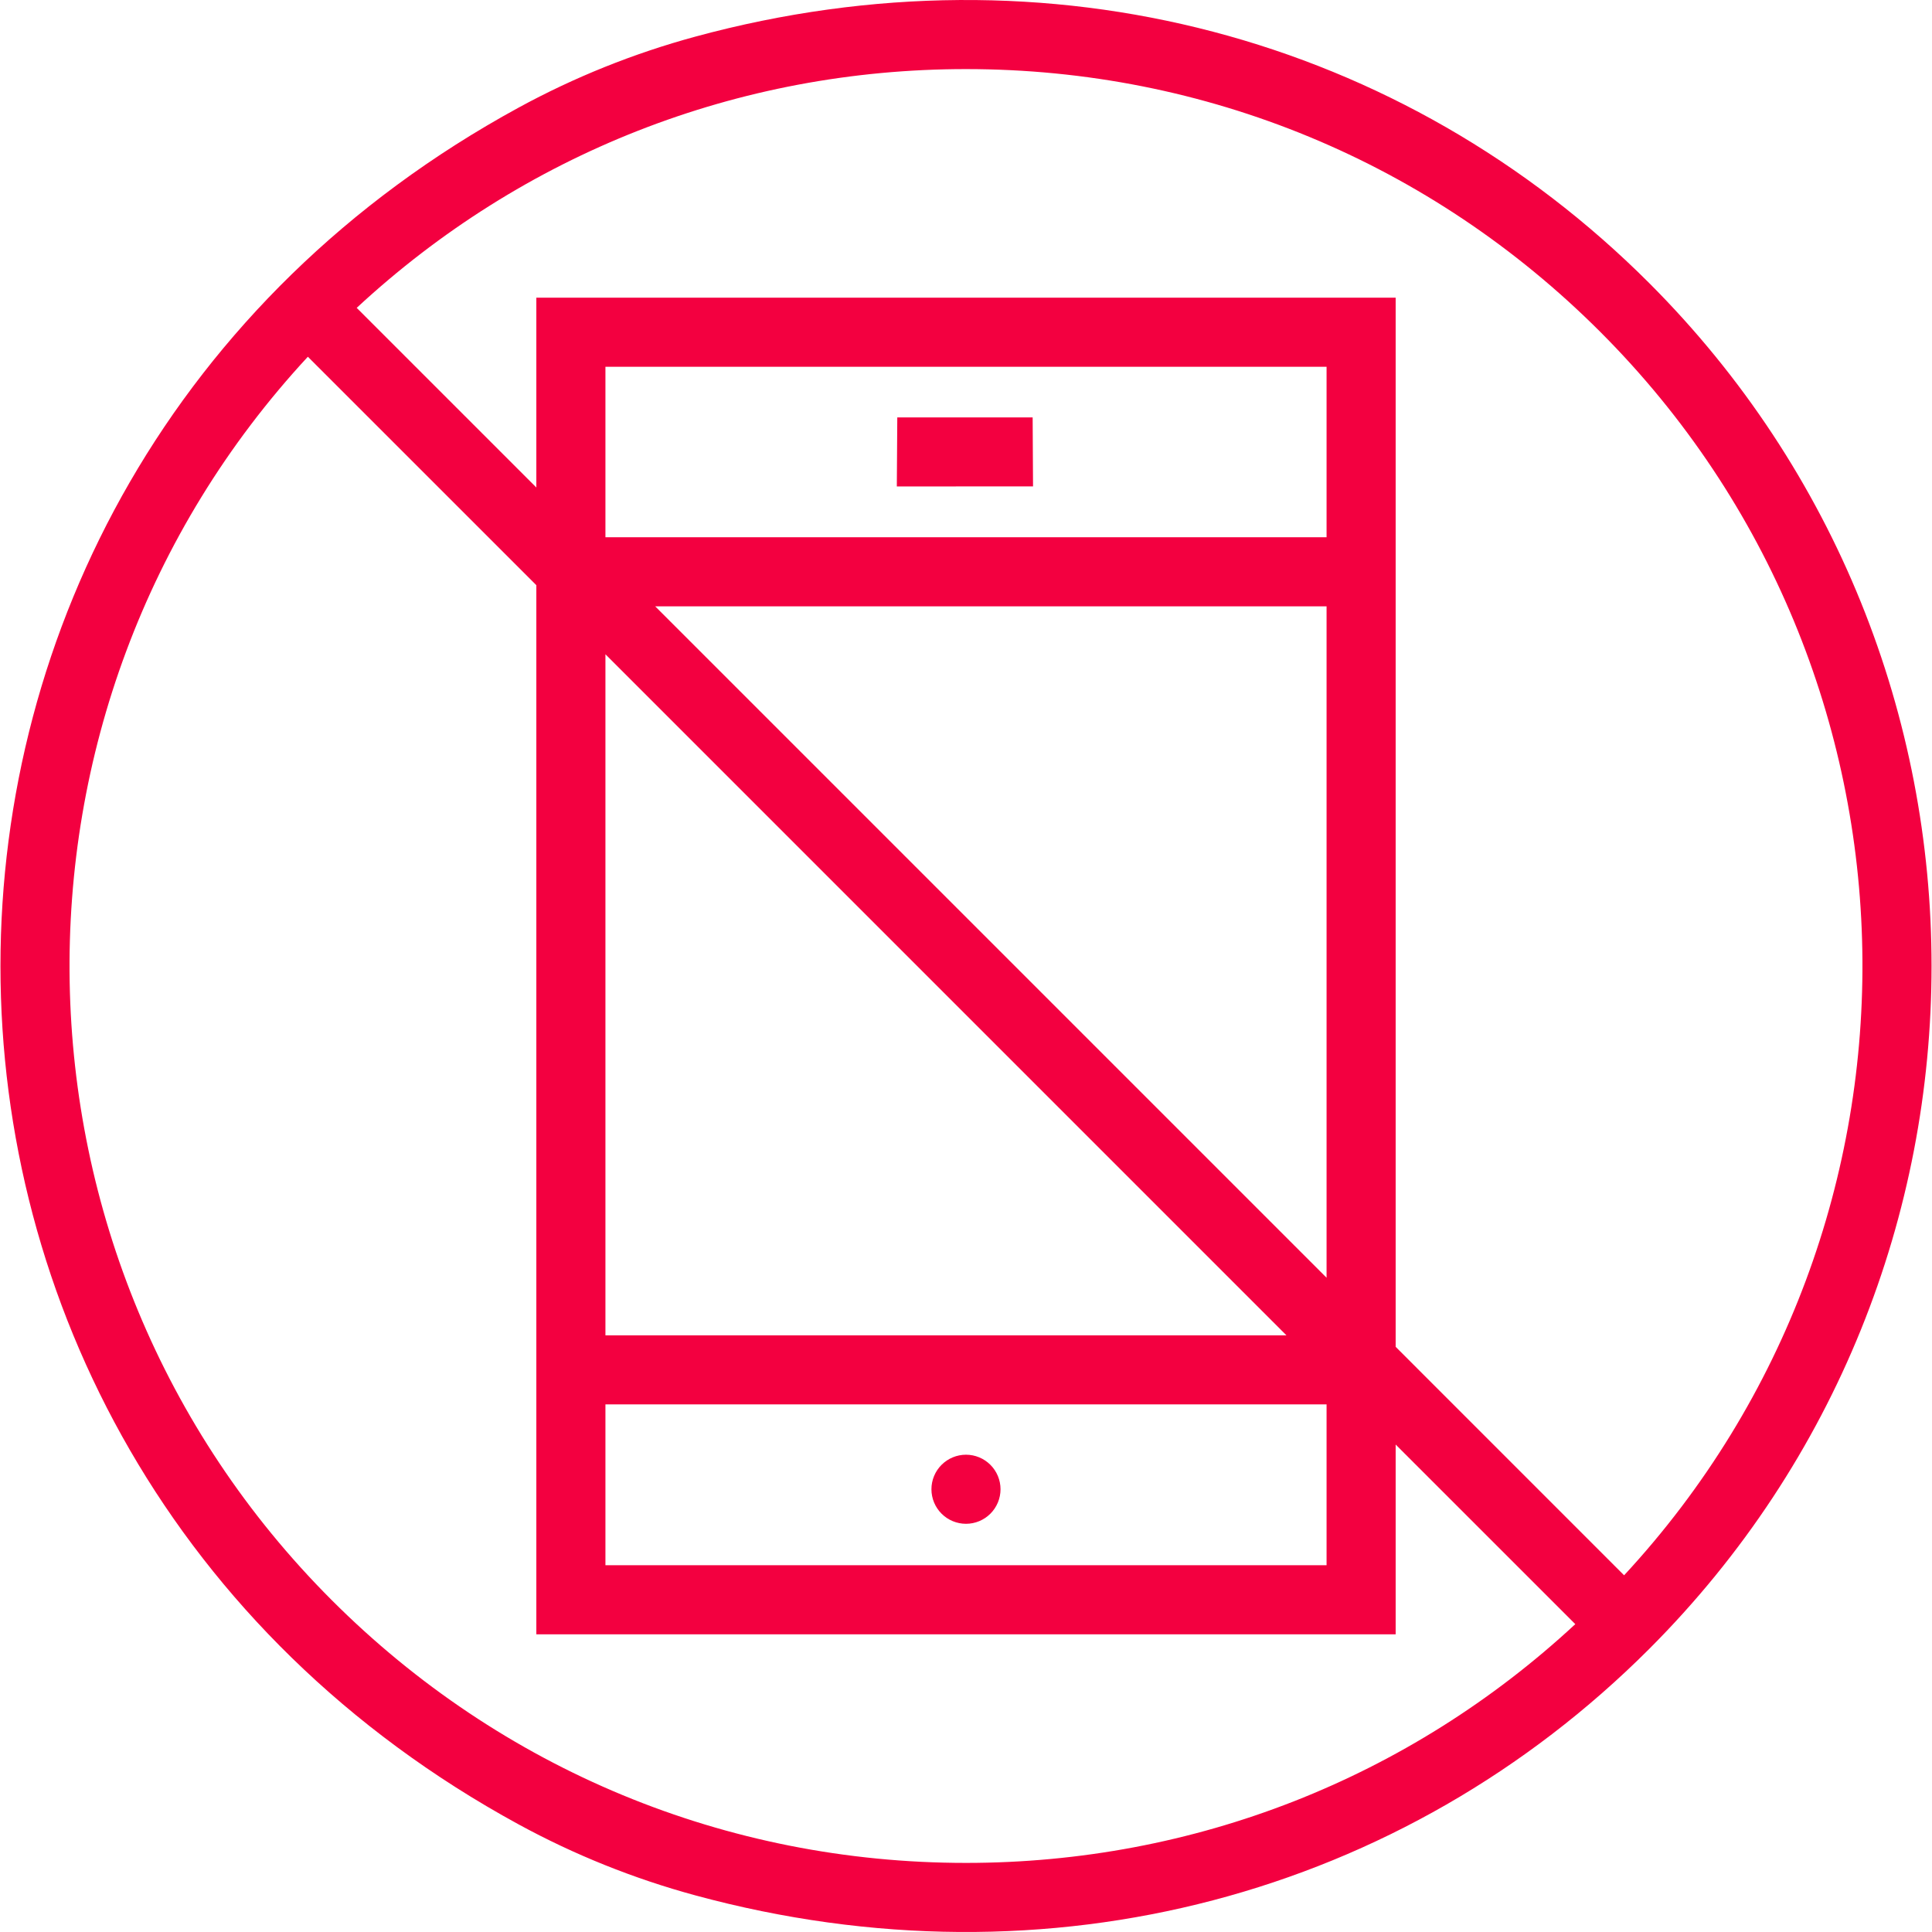 <svg width="46" height="46" viewBox="0 0 46 46" fill="none" xmlns="http://www.w3.org/2000/svg">
<g clip-path="url(#clip0_46_7844)">
<g clip-path="url(#clip1_46_7844)">
<path d="M39.264 6.737C33.421 0.894 24.99 -1.418 16.556 0.872C15.09 1.27 13.675 1.838 12.341 2.566C-4.099 11.536 -4.099 34.465 12.341 43.434C13.675 44.162 15.09 44.73 16.556 45.128C24.99 47.418 33.421 45.106 39.264 39.263C48.231 30.296 48.231 15.704 39.264 6.737ZM38.1 7.9C46.232 16.031 46.42 29.142 38.669 37.507L33.23 32.067V7.088H12.77V11.607L8.493 7.33C12.452 3.659 17.571 1.645 23 1.645C28.704 1.645 34.067 3.866 38.1 7.9ZM31.585 12.792H14.415V8.733H31.585V12.792L31.585 12.792ZM14.415 15.578L30.63 31.794H14.415V15.578ZM14.415 33.438H31.585V37.267H14.415V33.438ZM15.6 14.437H31.585V30.422L15.6 14.437ZM7.9 38.1C-0.232 29.969 -0.421 16.858 7.33 8.494L12.77 13.933V38.912H33.23V34.394L37.507 38.67C33.548 42.342 28.429 44.355 23 44.355C17.296 44.355 11.933 42.134 7.9 38.1Z" fill="#F30040"/>
<path d="M24.587 9.939H21.364L21.353 11.582L24.596 11.581L24.587 9.939ZM23 34.636C23.218 34.636 23.427 34.723 23.581 34.877C23.735 35.031 23.822 35.24 23.822 35.458C23.822 35.677 23.735 35.886 23.581 36.04C23.427 36.194 23.218 36.281 23 36.281C22.782 36.281 22.572 36.194 22.418 36.04C22.264 35.886 22.177 35.677 22.177 35.458C22.177 35.24 22.264 35.031 22.418 34.877C22.572 34.723 22.782 34.636 23 34.636Z" fill="#F30040"/>
</g>
</g>
<defs>
<clipPath id="clip0_46_7844">
<rect width="46" height="46" fill="white"/>
</clipPath>
<clipPath id="clip1_46_7844">
<rect width="46" height="46" fill="white"/>
</clipPath>
</defs>
</svg>
